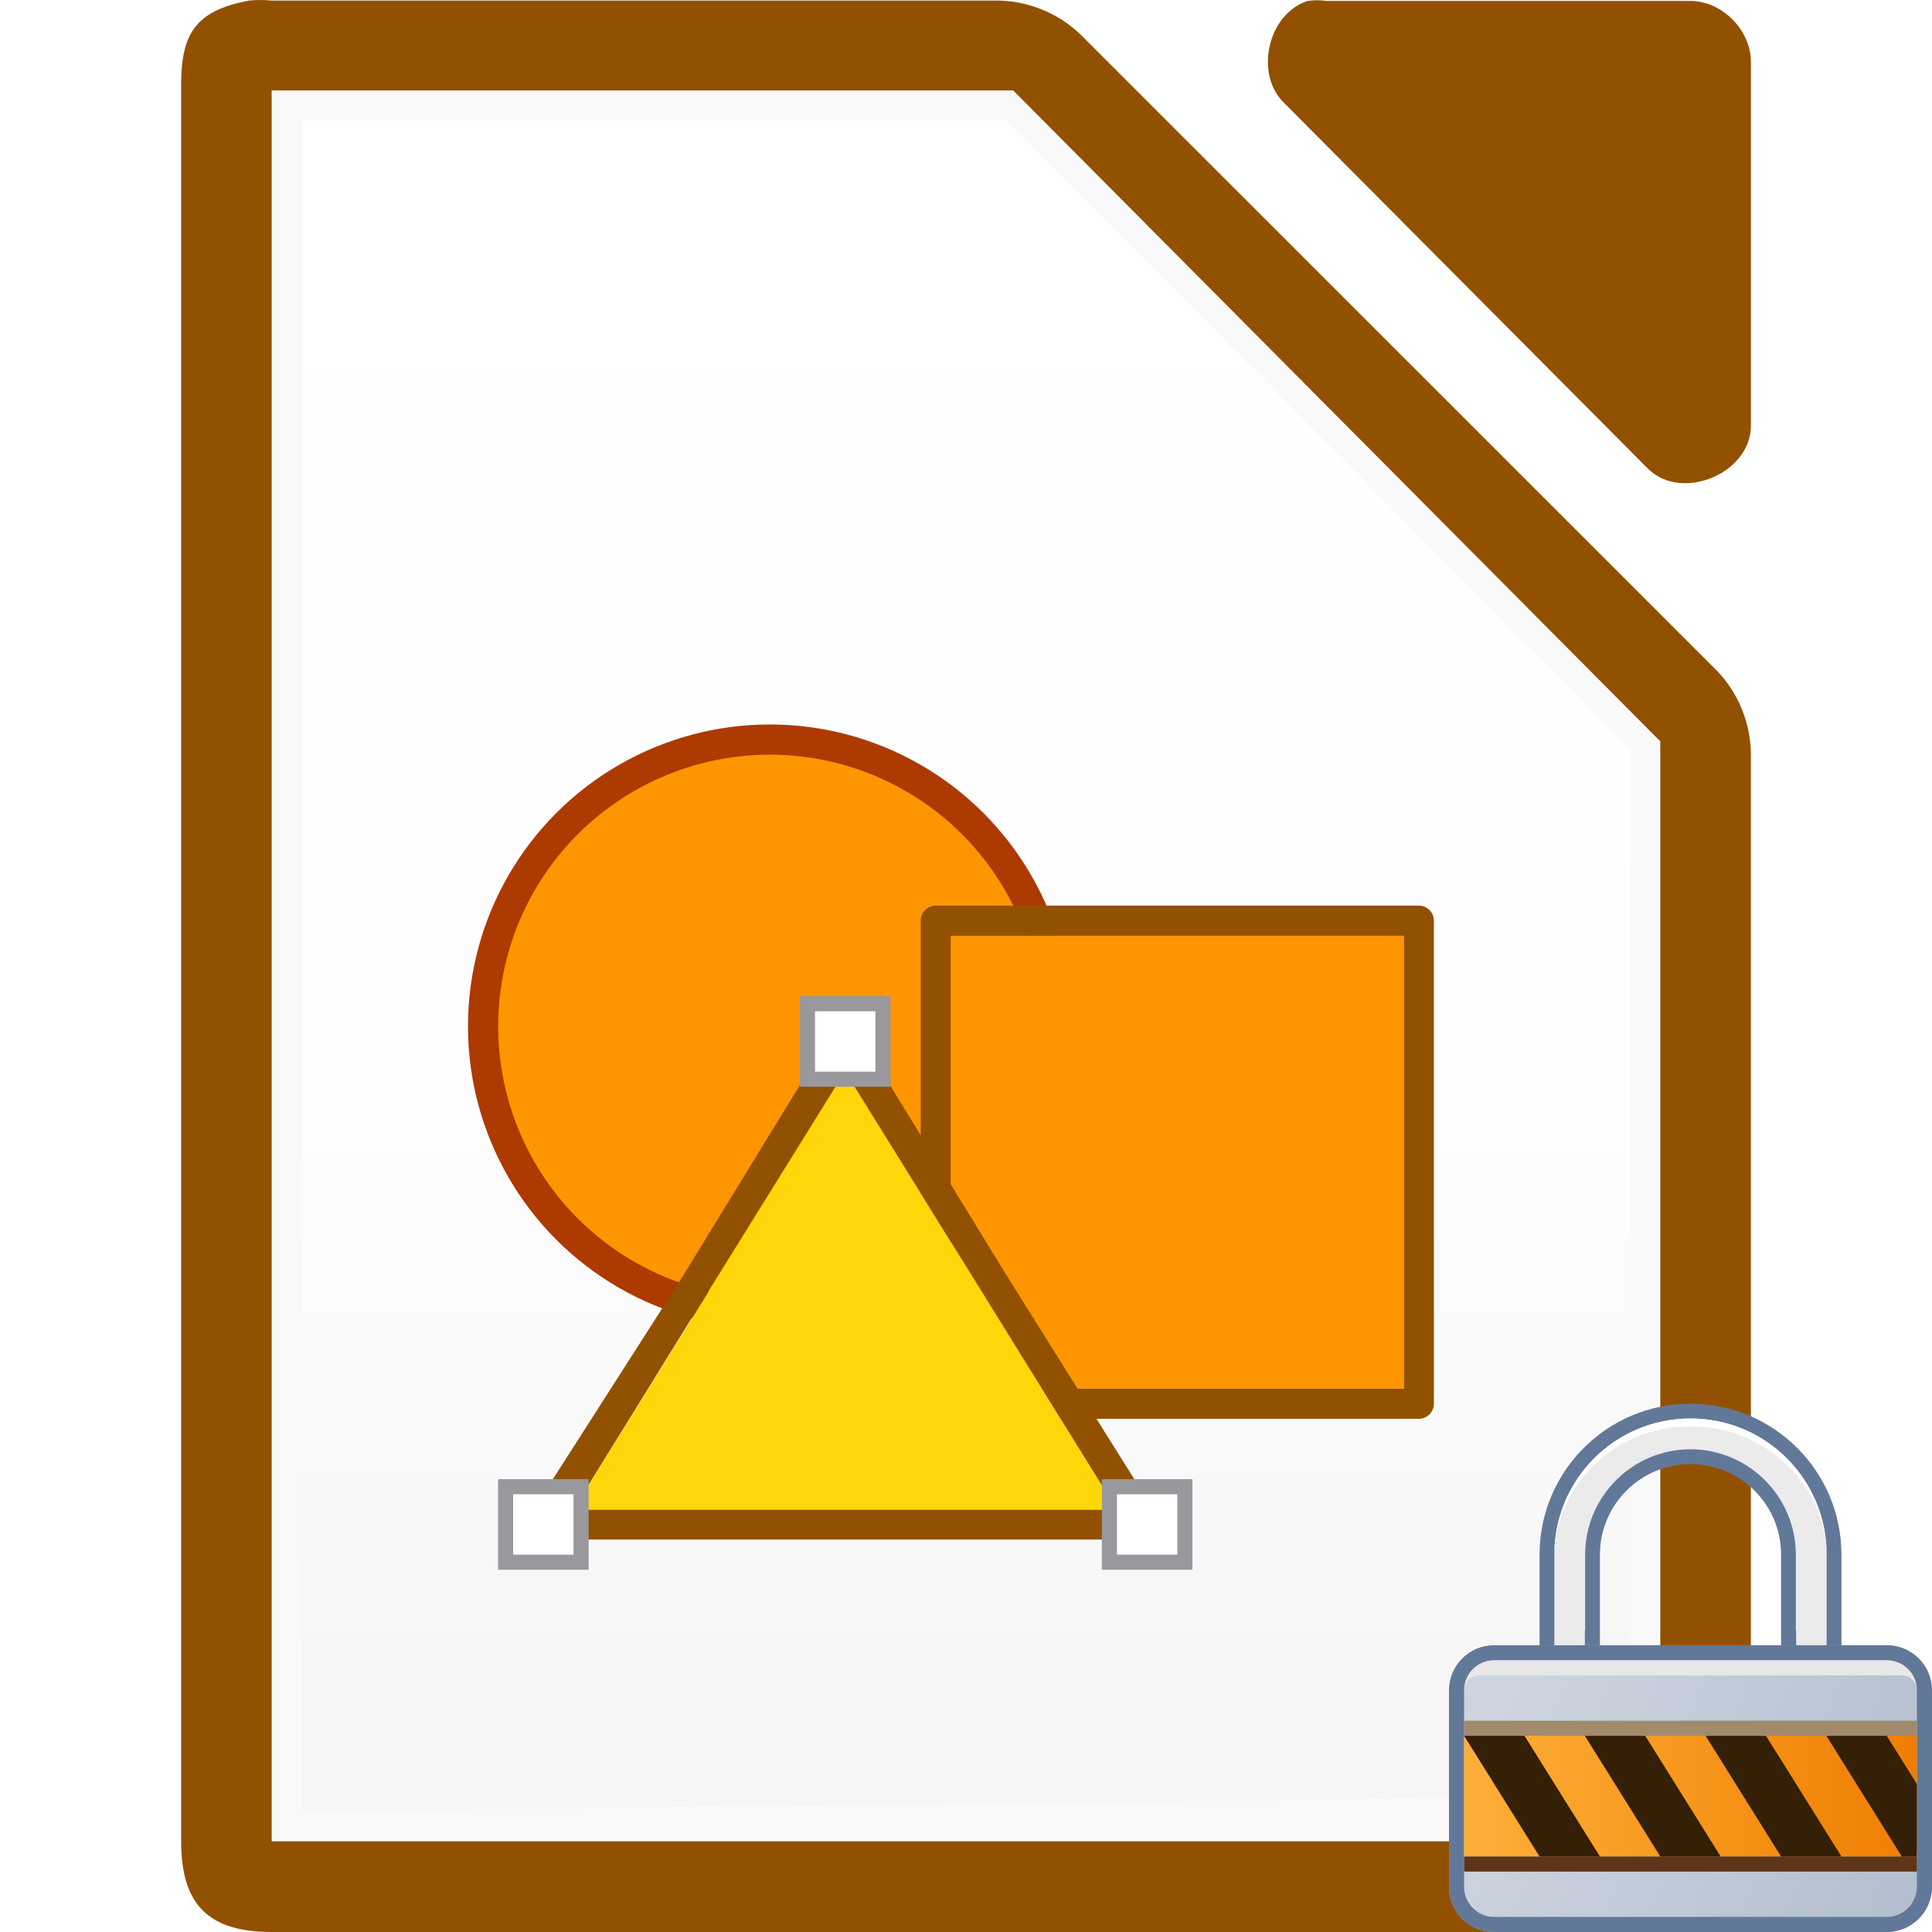 <svg viewBox="0 0 128 128" xmlns="http://www.w3.org/2000/svg" xmlns:xlink="http://www.w3.org/1999/xlink"><linearGradient id="a" gradientUnits="userSpaceOnUse" x1="100" x2="128" y1="112" y2="124"><stop offset="0" stop-color="#cdd4df"/><stop offset="1" stop-color="#b3bece"/></linearGradient><filter id="b" color-interpolation-filters="sRGB" height="1.035" width="1.018" x="-.009" y="-.018"><feGaussianBlur stdDeviation=".068"/></filter><linearGradient id="c" gradientUnits="userSpaceOnUse" x1="97" x2="127" y1="119" y2="119"><stop offset="0" stop-color="#feaf38"/><stop offset="1" stop-color="#ef7e02"/></linearGradient><linearGradient id="d" gradientTransform="matrix(2.75 0 0 2.775 3.505 -.357)" gradientUnits="userSpaceOnUse" x1="5.998" x2="5.998" y1="42.012" y2="3.012"><stop offset="0" stop-color="#f5f5f5"/><stop offset=".389" stop-color="#fdfdfd"/><stop offset="1" stop-color="#fff"/></linearGradient><path d="m16.502.036c-3.667.7-4.566 2.266-4.5 5.998v115.968c0 4.188 1.811 5.997 6 5.998h91.997c4.189-0 5.999-1.81 6-5.998v-71.819c.048-2.112-.78-4.231-2.25-5.748l-42.162-42.149c-1.518-1.469-3.637-2.298-5.75-2.249h-47.835c-.498-.048-1.001-.048-1.5 0z" fill="#925100"/><path d="m18 5.992v2 112 2h2 88 2v-2-70-.875l-.625-.625-41.75-42-.5-.5h-.875-46.25z" fill="#f9f9f9"/><path d="m20 8h46.75l41.25 41.625v69.375l-88 1z" fill="url(#d)" stroke-width="2.762"/><path d="m86.635.062c-2.662.853-3.559 4.906-1.506 6.812l24.095 24.221c2.226 2.122 6.659.306 6.777-2.775v-24.221c-0-2.114-1.913-4.037-4.016-4.037h-24.095c-.415-.064-.84-.064-1.255 0z" fill="#925100"/><circle cx="50.996" cy="67.994" fill="#f09e6f" r="17"/><circle cx="51.005" cy="67.998" fill="#ff9500" r="19" stroke="#ad3a00" stroke-width="2"/><path d="m61.999 93.999c-.552-0-1-.448-1-1v-32c0-.552.448-1 1-1h32c.552 0.0 1.0.448 1 1v32c-0.0.552-.448 1-1 1zm1-2h30v-30h-30z" fill="#925100"/><path d="m62.999 91.999h30v-30h-30z" fill="#ff9500"/><path d="m55.6 68.078c-.222.079-.412.231-.529.424l-9.83 16.041-10.059 15.715c-.409.589-.161 1.79 1.071 1.739h19.725 19.384c1.188 0 1.431-1.286.797-2.39l-9.444-15.065-9.83-16.041c-.241-.406-.825-.598-1.285-.424zm.378 2.897 8.998 14.487 8.998 14.557h-17.997-17.997l8.998-14.557z" fill="#925100"/><path d="m73.991 100.003h-18-18l9-14.5 9-14.5 9 14.5z" fill="#ffd60a"/><path id="e" d="m33.499 98.499h5v5h-5z" fill="#fff" stroke="#98989d"/><g fill="#fff" stroke="#98989d"><use height="1085" transform="translate(40)" width="5033" xlink:href="#e"/><use height="1085" transform="translate(20 -32)" width="5033" xlink:href="#e"/></g><path d="m99 109c-1.662 0-3 1.338-3 3v13c0 1.662 1.338 3 3 3h26c1.662 0 3-1.338 3-3v-13c0-1.662-1.338-3-3-3h-3-4-12-4z" fill="url(#a)"/><path d="m99 109c-1.662 0-3 1.338-3 3v13c0 1.662 1.338 3 3 3h26c1.662 0 3-1.338 3-3v-13c0-1.662-1.338-3-3-3h-3-4-12-4zm0 1h26c1.108 0 2 .892 2 2v13c0 1.108-.892 2-2 2h-26c-1.108 0-2-.892-2-2v-13c0-1.108.892-2 2-2z" fill="#627899"/><path d="m112 93c-5.523 0-10 4.477-10 10v6h4v-6c0-3.314 2.686-6 6-6s6 2.686 6 6v6h4v-6c0-5.523-4.477-10-10-10z" fill="#627899"/><path d="m112 93.98c-4.993 0-9.02 4.026-9.02 9.02v5.02.98h2.02v-.98h.019v-5.02c0-.24.013-.477.037-.711.359-3.512 3.34-6.27 6.943-6.27 3.843 0 6.98 3.137 6.98 6.98v5.02h.02v.98h2.02v-.98-5.02c0-4.993-4.026-9.02-9.02-9.02z" fill="#ebebeb"/><path d="m112 93.98c-4.993 0-9.02 4.026-9.02 9.02v.207c0-4.82 4.026-8.707 9.02-8.707s9.02 3.887 9.02 8.707v-.207c0-4.993-4.026-9.02-9.02-9.02z" fill="#fff" filter="url(#b)"/><rect fill="url(#c)" height="8" rx=".017" ry="1" width="30" x="97" y="115"/><rect fill="#5f3519" height="1" rx=".017" ry=".125" transform="scale(1 -1)" width="30" x="97" y="-124"/><g fill="#341f07"><path d="m97 115 5 8h4l-5-8z"/><path d="m105 115 5 8h4l-5-8z"/><path d="m113 115 5 8h4l-5-8z"/><path d="m121 115 5 8h.982c.009 0 .018-.446.018-1v-3.801l-2-3.199z"/></g><path d="m99 110c-1.108 0-2 .892-2 2 0-.554.446-1 1-1h28c.554 0 1 .446 1 1 0-1.108-.892-2-2-2z" fill="#e7e7e7"/><rect fill="#a28b6c" height="1" rx="0" ry="1" width="30" x="97" y="114"/></svg>